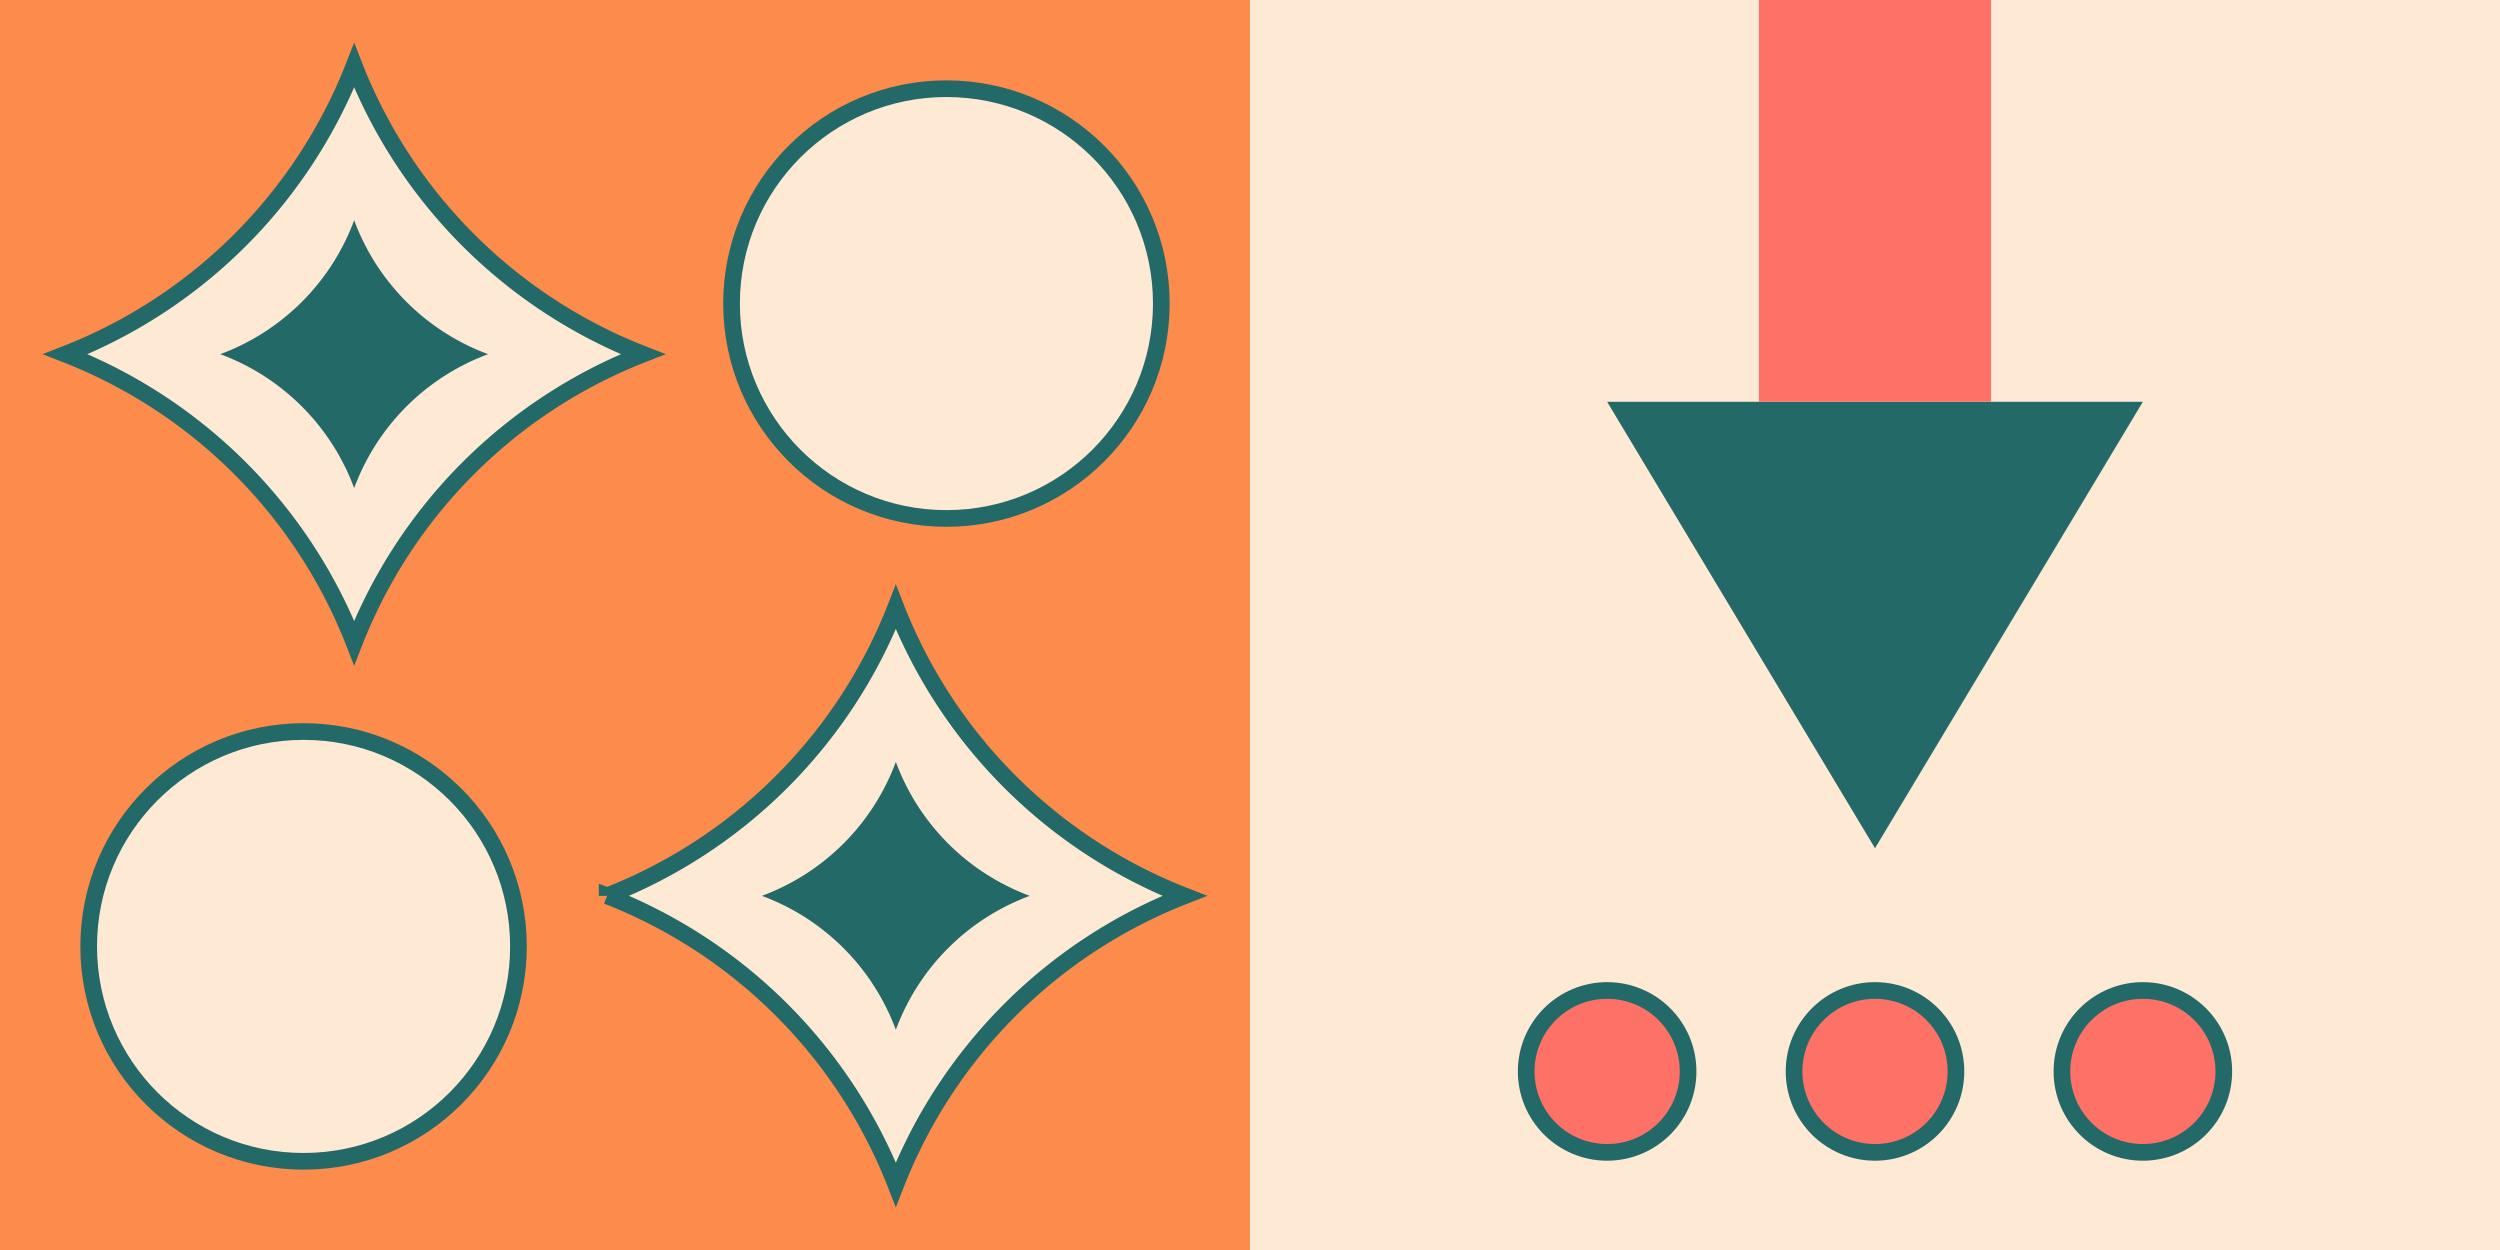 <svg width="300" height="150" fill="none" xmlns="http://www.w3.org/2000/svg"><rect width="100%" height="100%" fill="#333333" stroke="none"/><path fill="#FC8B4C" d="M0 0h150v150H0z"/><circle cx="36.428" cy="113.571" r="25.786" fill="#FDE9D4" stroke="#236967" stroke-width="2"/><circle cx="113.572" cy="36.429" r="25.786" fill="#FDE9D4" stroke="#236967" stroke-width="2"/><path d="M7.854 42.5A61 61 0 0042.5 7.854 61 61 0 0077.146 42.5 61 61 0 0042.5 77.146 61 61 0 007.854 42.5zm65 65A60.999 60.999 0 00107.5 72.854a60.999 60.999 0 0034.646 34.646 61 61 0 00-34.646 34.646A60.999 60.999 0 0072.854 107.5z" fill="#FDE9D4" stroke="#236967" stroke-width="2"/><path d="M42.5 26.429A27.202 27.202 0 0058.572 42.5 27.202 27.202 0 0042.5 58.572 27.202 27.202 0 0026.43 42.5 27.201 27.201 0 0042.5 26.43zm65 65a27.201 27.201 0 0016.072 16.071 27.202 27.202 0 00-16.072 16.072A27.201 27.201 0 0091.429 107.5 27.2 27.2 0 00107.5 91.429z" fill="#236967"/><path fill="#FDE9D4" d="M150 0h150v150H150z"/><path d="M225 101.786l-32.143-53.572h64.286L225 101.786z" fill="#236967"/><path fill="#FE7167" d="M211.071 0h27.857v48.214h-27.857z"/><circle cx="225" cy="128.571" r="9.714" fill="#FE7167" stroke="#236967" stroke-width="2"/><circle cx="257.143" cy="128.571" r="9.714" fill="#FE7167" stroke="#236967" stroke-width="2"/><circle cx="192.857" cy="128.571" r="9.714" fill="#FE7167" stroke="#236967" stroke-width="2"/></svg>